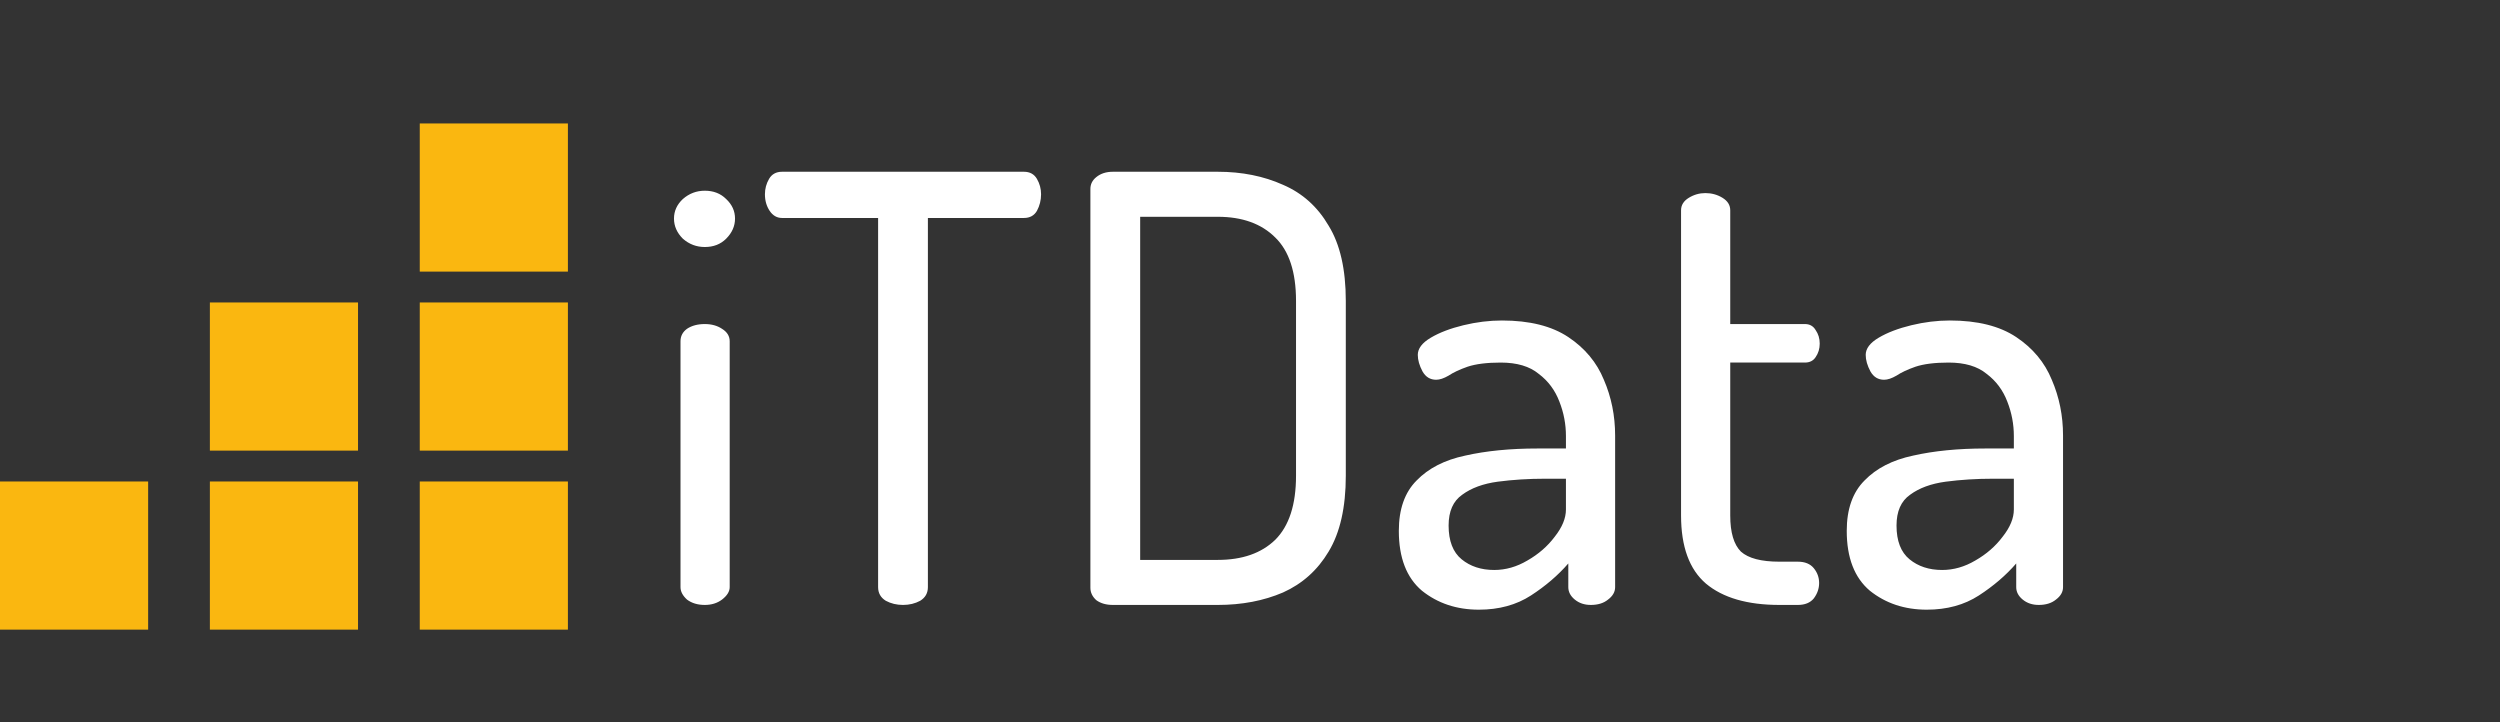<svg width="405" height="117" viewBox="0 0 405 117" fill="none" xmlns="http://www.w3.org/2000/svg">
<rect x="0" y="0" width="405" height="117" fill="#333333" stroke="none"/>
<path d="M114.178 40.016C112.834 40.016 111.65 39.568 110.626 38.672C109.666 37.712 109.186 36.624 109.186 35.408C109.186 34.192 109.666 33.136 110.626 32.24C111.65 31.344 112.834 30.896 114.178 30.896C115.586 30.896 116.738 31.344 117.634 32.24C118.594 33.136 119.074 34.192 119.074 35.408C119.074 36.624 118.594 37.712 117.634 38.672C116.738 39.568 115.586 40.016 114.178 40.016ZM114.178 98C113.026 98 112.066 97.712 111.298 97.136C110.594 96.496 110.242 95.824 110.242 95.12V55.28C110.242 54.448 110.594 53.776 111.298 53.264C112.066 52.752 113.026 52.496 114.178 52.496C115.266 52.496 116.194 52.752 116.962 53.264C117.794 53.776 118.21 54.448 118.21 55.28V95.12C118.21 95.824 117.794 96.496 116.962 97.136C116.194 97.712 115.266 98 114.178 98ZM146.286 98C145.262 98 144.334 97.776 143.502 97.328C142.67 96.816 142.254 96.08 142.254 95.12V35.312H126.702C125.87 35.312 125.198 34.928 124.686 34.16C124.174 33.392 123.918 32.496 123.918 31.472C123.918 30.576 124.142 29.744 124.59 28.976C125.038 28.208 125.742 27.824 126.702 27.824H165.87C166.83 27.824 167.534 28.208 167.982 28.976C168.43 29.744 168.654 30.576 168.654 31.472C168.654 32.432 168.43 33.328 167.982 34.16C167.534 34.928 166.83 35.312 165.87 35.312H150.318V95.12C150.318 96.08 149.902 96.816 149.07 97.328C148.238 97.776 147.31 98 146.286 98ZM180.292 98C179.204 98 178.308 97.744 177.604 97.232C176.964 96.656 176.644 95.984 176.644 95.216V30.608C176.644 29.84 176.964 29.2 177.604 28.688C178.308 28.112 179.204 27.824 180.292 27.824H197.284C201.188 27.824 204.708 28.528 207.844 29.936C210.98 31.28 213.444 33.488 215.236 36.56C217.092 39.568 218.02 43.632 218.02 48.752V77.072C218.02 82.192 217.092 86.288 215.236 89.36C213.444 92.368 210.98 94.576 207.844 95.984C204.708 97.328 201.188 98 197.284 98H180.292ZM184.708 90.704H197.284C201.252 90.704 204.356 89.616 206.596 87.44C208.836 85.2 209.956 81.744 209.956 77.072V48.752C209.956 44.08 208.836 40.656 206.596 38.48C204.356 36.24 201.252 35.12 197.284 35.12H184.708V90.704ZM239.57 98.768C235.986 98.768 232.914 97.744 230.354 95.696C227.858 93.584 226.61 90.352 226.61 86C226.61 82.48 227.57 79.76 229.49 77.84C231.41 75.856 234.034 74.512 237.362 73.808C240.754 73.04 244.658 72.656 249.074 72.656H253.682V70.64C253.682 68.72 253.33 66.864 252.626 65.072C251.922 63.216 250.802 61.712 249.266 60.56C247.794 59.344 245.746 58.736 243.122 58.736C240.882 58.736 239.09 58.96 237.746 59.408C236.466 59.856 235.442 60.336 234.674 60.848C233.906 61.296 233.234 61.52 232.658 61.52C231.698 61.52 230.962 61.072 230.45 60.176C229.938 59.216 229.682 58.32 229.682 57.488C229.682 56.464 230.386 55.536 231.794 54.704C233.202 53.872 234.962 53.2 237.074 52.688C239.186 52.176 241.266 51.92 243.314 51.92C247.794 51.92 251.378 52.816 254.066 54.608C256.754 56.4 258.674 58.704 259.826 61.52C261.042 64.336 261.65 67.344 261.65 70.544V95.12C261.65 95.888 261.266 96.56 260.498 97.136C259.794 97.712 258.866 98 257.714 98C256.69 98 255.826 97.712 255.122 97.136C254.418 96.56 254.066 95.888 254.066 95.12V91.28C252.402 93.2 250.386 94.928 248.018 96.464C245.65 98 242.834 98.768 239.57 98.768ZM242.066 92.336C243.922 92.336 245.714 91.824 247.442 90.8C249.234 89.776 250.706 88.496 251.858 86.96C253.074 85.424 253.682 83.952 253.682 82.544V77.552H250.322C247.634 77.552 245.074 77.712 242.642 78.032C240.274 78.352 238.354 79.056 236.882 80.144C235.41 81.168 234.674 82.832 234.674 85.136C234.674 87.632 235.378 89.456 236.786 90.608C238.194 91.76 239.954 92.336 242.066 92.336ZM288.267 98C283.083 98 279.115 96.848 276.363 94.544C273.675 92.24 272.331 88.56 272.331 83.504V34.064C272.331 33.232 272.747 32.56 273.579 32.048C274.411 31.536 275.307 31.28 276.267 31.28C277.291 31.28 278.219 31.536 279.051 32.048C279.883 32.56 280.299 33.232 280.299 34.064V52.496H292.395C293.163 52.496 293.739 52.816 294.123 53.456C294.571 54.096 294.795 54.832 294.795 55.664C294.795 56.496 294.571 57.232 294.123 57.872C293.739 58.448 293.163 58.736 292.395 58.736H280.299V83.504C280.299 86.256 280.875 88.208 282.027 89.36C283.243 90.448 285.323 90.992 288.267 90.992H291.243C292.395 90.992 293.259 91.344 293.835 92.048C294.411 92.752 294.699 93.552 294.699 94.448C294.699 95.344 294.411 96.176 293.835 96.944C293.259 97.648 292.395 98 291.243 98H288.267ZM312.132 98.768C308.548 98.768 305.476 97.744 302.916 95.696C300.42 93.584 299.172 90.352 299.172 86C299.172 82.48 300.132 79.76 302.052 77.84C303.972 75.856 306.596 74.512 309.924 73.808C313.316 73.04 317.22 72.656 321.636 72.656H326.244V70.64C326.244 68.72 325.892 66.864 325.188 65.072C324.484 63.216 323.364 61.712 321.828 60.56C320.356 59.344 318.308 58.736 315.684 58.736C313.444 58.736 311.652 58.96 310.308 59.408C309.028 59.856 308.004 60.336 307.236 60.848C306.468 61.296 305.796 61.52 305.22 61.52C304.26 61.52 303.524 61.072 303.012 60.176C302.5 59.216 302.244 58.32 302.244 57.488C302.244 56.464 302.948 55.536 304.356 54.704C305.764 53.872 307.524 53.2 309.636 52.688C311.748 52.176 313.828 51.92 315.876 51.92C320.356 51.92 323.94 52.816 326.628 54.608C329.316 56.4 331.236 58.704 332.388 61.52C333.604 64.336 334.212 67.344 334.212 70.544V95.12C334.212 95.888 333.828 96.56 333.06 97.136C332.356 97.712 331.428 98 330.276 98C329.252 98 328.388 97.712 327.684 97.136C326.98 96.56 326.628 95.888 326.628 95.12V91.28C324.964 93.2 322.948 94.928 320.58 96.464C318.212 98 315.396 98.768 312.132 98.768ZM314.628 92.336C316.484 92.336 318.276 91.824 320.004 90.8C321.796 89.776 323.268 88.496 324.42 86.96C325.636 85.424 326.244 83.952 326.244 82.544V77.552H322.884C320.196 77.552 317.636 77.712 315.204 78.032C312.836 78.352 310.916 79.056 309.444 80.144C307.972 81.168 307.236 82.832 307.236 85.136C307.236 87.632 307.94 89.456 309.348 90.608C310.756 91.76 312.516 92.336 314.628 92.336Z" fill="white"/>
<rect x="68" y="78" width="24" height="24" fill="#FAB710"/>
<rect x="68" y="49" width="24" height="24" fill="#FAB710"/>
<rect x="34" y="49" width="24" height="24" fill="#FAB710"/>
<rect x="34" y="78" width="24" height="24" fill="#FAB710"/>
<rect y="78" width="24" height="24" fill="#FAB710"/>
<rect x="68" y="20" width="24" height="24" fill="#FAB710"/>
</svg>
